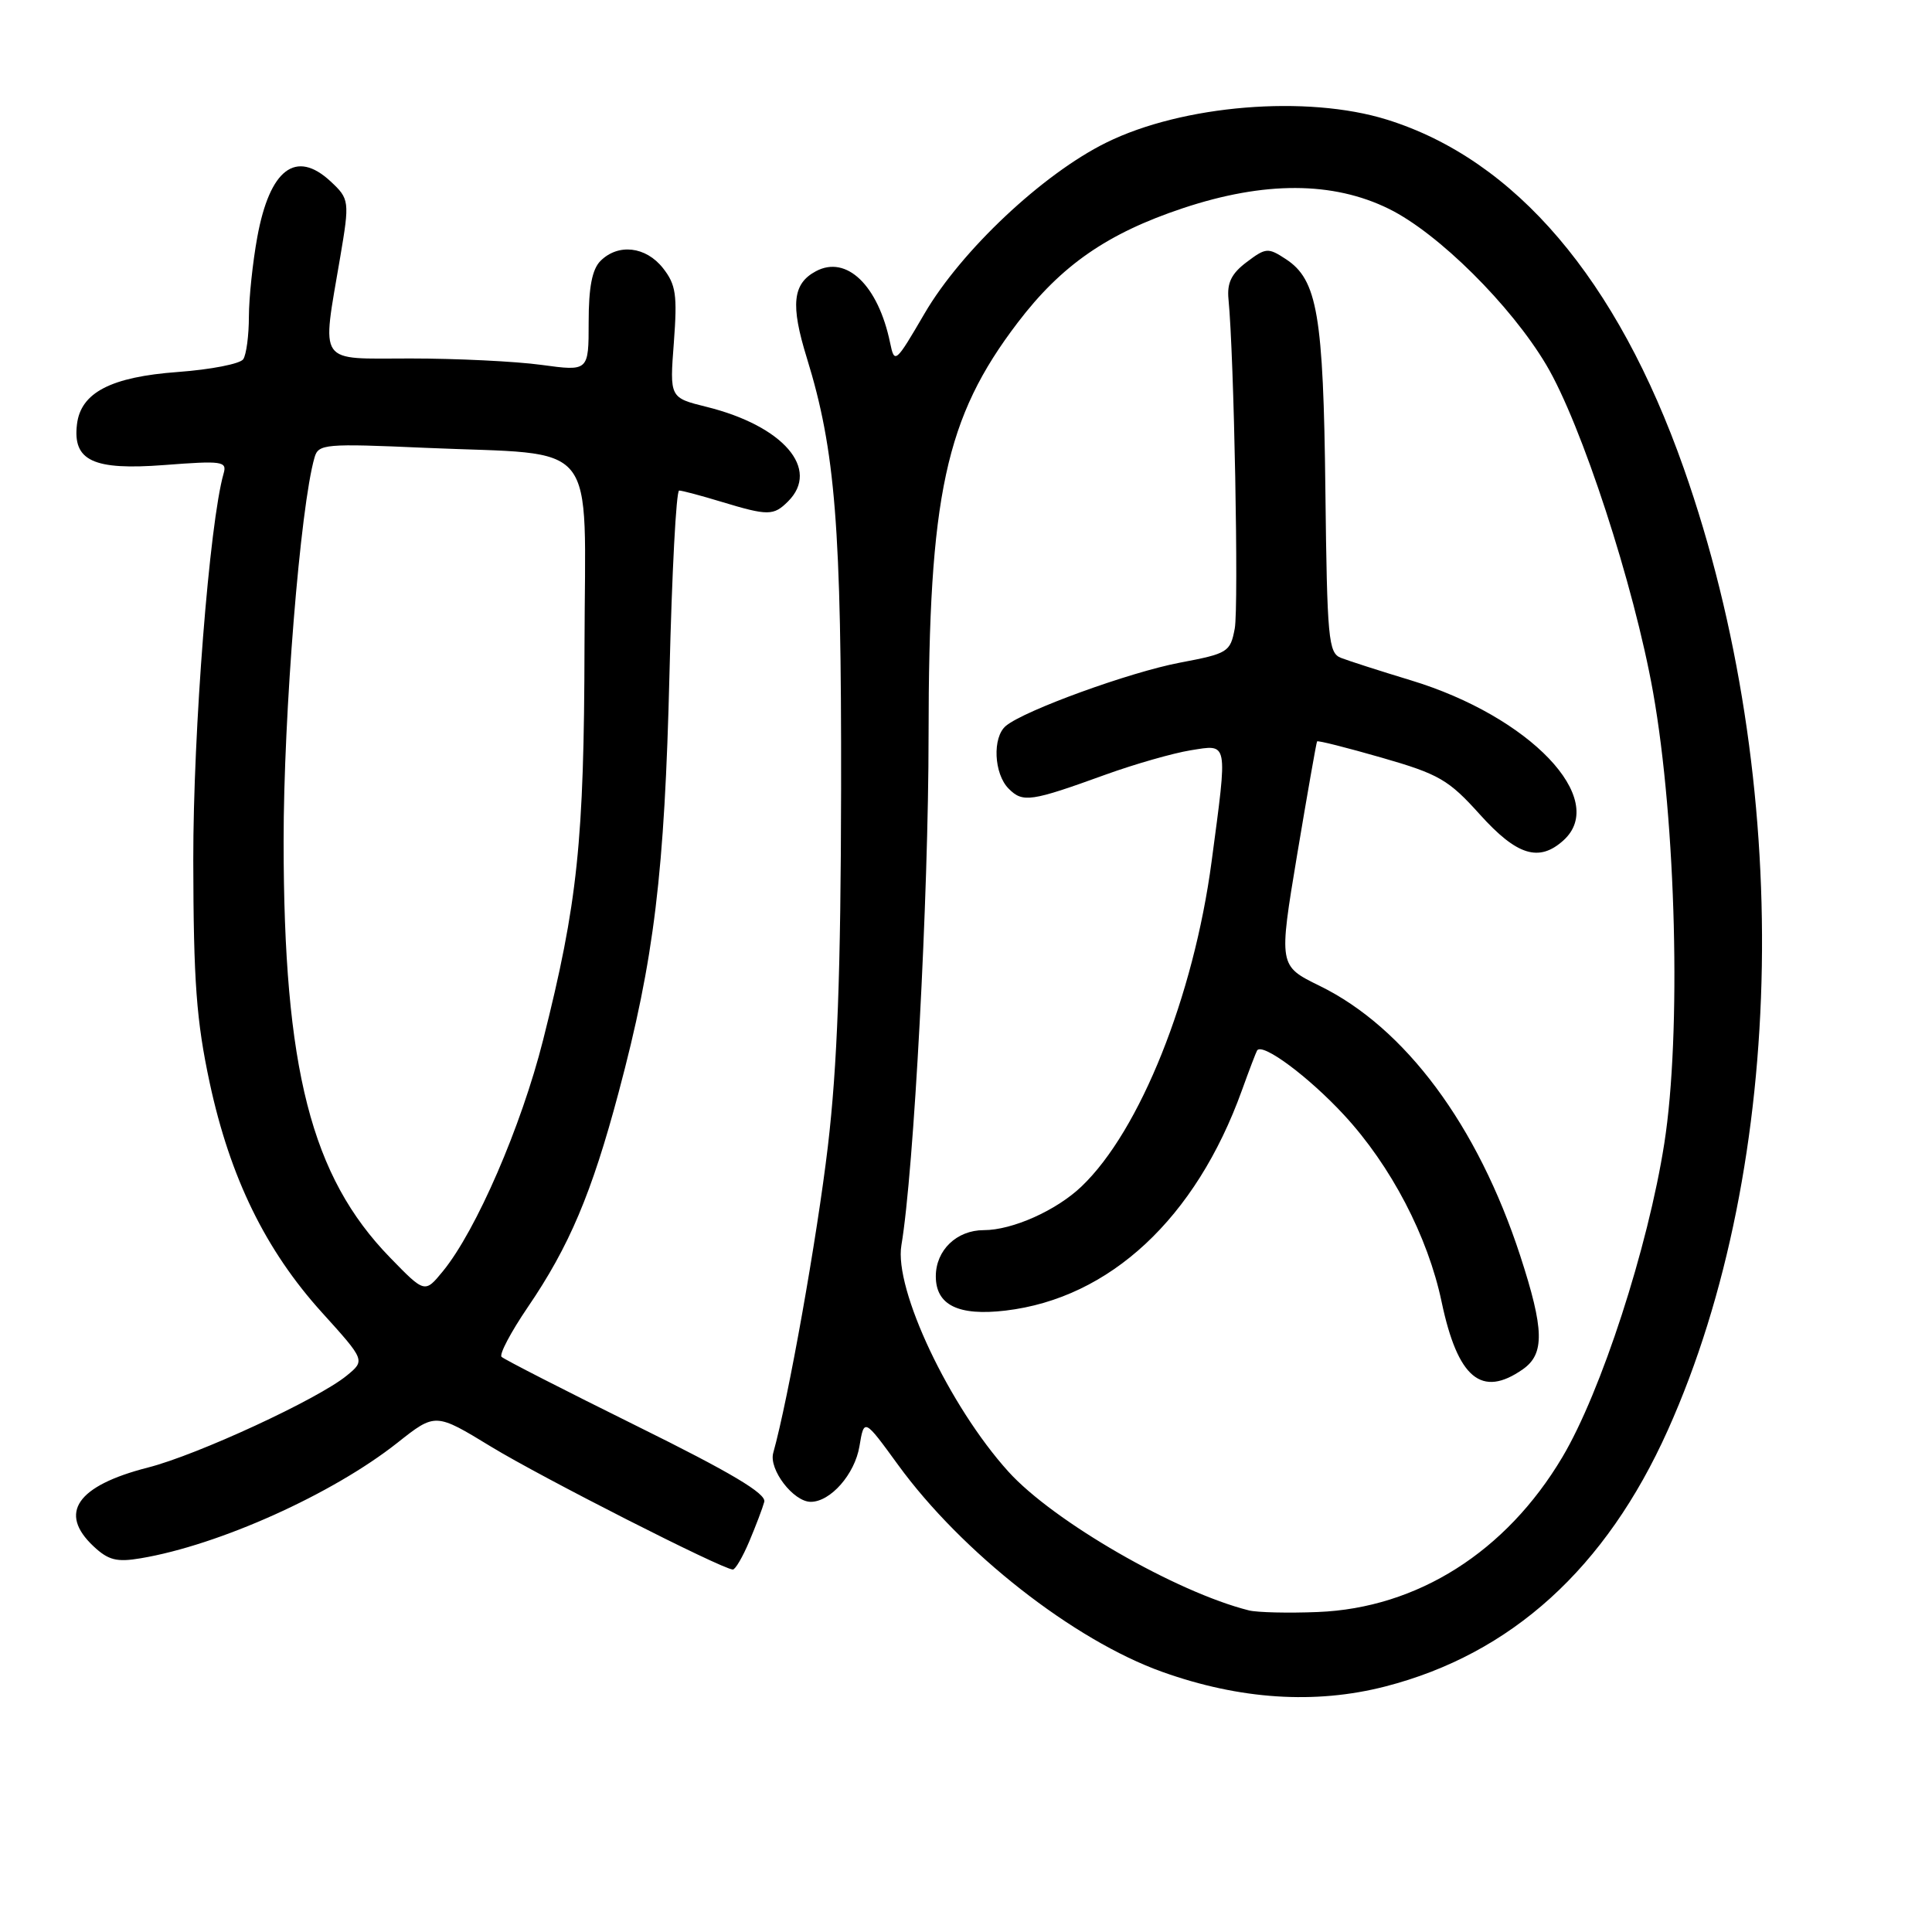 <?xml version="1.0" encoding="UTF-8" standalone="no"?>
<!DOCTYPE svg PUBLIC "-//W3C//DTD SVG 1.1//EN" "http://www.w3.org/Graphics/SVG/1.1/DTD/svg11.dtd" >
<svg xmlns="http://www.w3.org/2000/svg" xmlns:xlink="http://www.w3.org/1999/xlink" version="1.1" viewBox="0 0 256 256">
 <g >
 <path fill="currentColor"
d=" M 183.54 223.47 C 200.26 219.17 212.78 207.81 221.00 189.49 C 236.83 154.22 237.67 103.40 223.11 62.06 C 214.28 36.98 200.79 21.15 183.77 15.85 C 173.17 12.55 156.69 13.90 146.58 18.90 C 138.17 23.05 127.39 33.19 122.52 41.52 C 118.65 48.15 118.53 48.25 117.94 45.41 C 116.36 37.80 112.17 33.77 108.11 35.94 C 105.02 37.59 104.73 40.39 106.91 47.43 C 110.70 59.70 111.50 69.84 111.45 104.50 C 111.41 128.93 110.95 141.23 109.70 151.87 C 108.26 164.02 104.47 185.32 102.46 192.51 C 101.84 194.70 105.13 199.00 107.43 199.00 C 110.05 199.00 113.26 195.34 113.88 191.65 C 114.50 187.92 114.50 187.92 118.99 194.09 C 127.43 205.70 142.28 217.34 154.00 221.53 C 164.26 225.20 174.25 225.86 183.54 223.47 Z  M 99.28 204.25 C 100.15 202.19 101.05 199.82 101.27 199.00 C 101.56 197.92 96.88 195.13 84.37 188.95 C 74.85 184.24 66.79 180.12 66.46 179.79 C 66.13 179.46 67.69 176.51 69.92 173.23 C 75.42 165.17 78.41 158.12 81.97 144.75 C 86.68 127.10 88.07 115.68 88.71 89.25 C 89.03 75.91 89.60 65.00 89.99 65.00 C 90.37 65.00 92.89 65.67 95.59 66.49 C 101.77 68.36 102.50 68.36 104.43 66.43 C 108.72 62.14 103.78 56.43 93.62 53.91 C 88.73 52.70 88.73 52.70 89.29 45.38 C 89.76 39.07 89.57 37.72 87.85 35.53 C 85.58 32.65 81.92 32.23 79.57 34.57 C 78.46 35.68 78.00 38.07 78.00 42.67 C 78.00 49.20 78.00 49.20 71.75 48.35 C 68.31 47.88 60.50 47.50 54.38 47.50 C 41.91 47.50 42.63 48.55 45.08 34.07 C 46.34 26.65 46.30 26.36 43.81 24.04 C 39.21 19.76 35.74 22.40 34.09 31.43 C 33.49 34.70 32.99 39.42 32.98 41.93 C 32.98 44.45 32.64 47.00 32.23 47.60 C 31.83 48.21 27.93 48.97 23.57 49.29 C 14.70 49.94 10.70 52.02 10.20 56.22 C 9.61 61.06 12.36 62.34 21.77 61.62 C 29.46 61.03 30.10 61.12 29.63 62.74 C 27.75 69.29 25.59 96.84 25.61 114.00 C 25.64 130.11 26.02 135.24 27.79 143.50 C 30.49 156.04 35.19 165.65 42.64 173.89 C 48.40 180.26 48.40 180.26 45.95 182.27 C 42.15 185.39 26.16 192.79 19.59 194.46 C 10.18 196.87 7.69 200.48 12.39 204.89 C 14.35 206.73 15.46 207.02 18.64 206.48 C 29.03 204.74 44.05 197.98 52.64 191.19 C 57.69 187.19 57.69 187.19 65.10 191.71 C 71.77 195.77 95.62 207.90 97.10 207.97 C 97.43 207.99 98.41 206.31 99.28 204.25 Z  M 165.50 213.39 C 155.85 210.97 139.56 201.58 133.61 194.99 C 125.78 186.32 118.45 170.82 119.44 165.00 C 121.09 155.26 123.04 118.74 123.04 97.50 C 123.05 65.59 125.26 55.33 134.85 42.75 C 140.64 35.14 146.74 30.92 156.73 27.59 C 167.53 23.99 176.63 24.02 184.05 27.68 C 190.57 30.89 200.20 40.45 204.89 48.35 C 209.56 56.21 216.51 77.53 219.04 91.72 C 222.10 108.93 222.80 137.01 220.53 151.50 C 218.37 165.31 212.15 184.46 207.02 193.08 C 199.57 205.63 187.80 213.08 174.61 213.60 C 170.70 213.76 166.60 213.66 165.50 213.39 Z  M 201.78 181.44 C 204.70 179.40 204.62 176.16 201.44 166.40 C 195.79 149.09 186.19 136.17 174.86 130.63 C 169.43 127.97 169.43 127.97 171.88 113.24 C 173.24 105.13 174.42 98.38 174.52 98.24 C 174.61 98.09 178.47 99.07 183.10 100.40 C 190.68 102.58 191.95 103.32 196.08 107.91 C 200.99 113.37 203.93 114.28 207.17 111.35 C 213.19 105.90 202.73 94.93 186.93 90.14 C 182.84 88.90 178.68 87.56 177.68 87.17 C 176.02 86.52 175.85 84.68 175.62 64.98 C 175.36 41.73 174.56 37.07 170.39 34.34 C 168.03 32.79 167.73 32.81 165.19 34.73 C 163.18 36.24 162.57 37.48 162.78 39.63 C 163.52 47.13 164.15 80.41 163.61 83.29 C 163.02 86.41 162.71 86.60 156.32 87.81 C 149.69 89.07 135.75 94.13 133.29 96.18 C 131.47 97.68 131.69 102.55 133.66 104.51 C 135.53 106.39 136.59 106.23 146.50 102.64 C 150.35 101.25 155.42 99.80 157.75 99.42 C 162.80 98.62 162.69 98.02 160.54 114.18 C 158.16 132.04 151.05 149.82 143.32 157.20 C 139.99 160.39 134.15 163.00 130.36 163.00 C 126.76 163.00 124.00 165.66 124.00 169.12 C 124.00 172.93 126.99 174.40 133.24 173.66 C 147.07 172.02 158.44 161.43 164.55 144.50 C 165.54 141.75 166.46 139.35 166.58 139.18 C 167.32 138.15 173.42 142.69 178.09 147.74 C 184.30 154.45 189.20 163.83 191.02 172.50 C 193.16 182.64 196.32 185.26 201.78 181.44 Z  M 51.68 166.63 C 41.23 155.88 37.59 141.66 37.58 111.50 C 37.57 94.68 39.79 67.11 41.68 60.61 C 42.19 58.83 43.06 58.75 56.36 59.34 C 79.71 60.36 77.51 57.63 77.45 85.55 C 77.40 111.46 76.54 119.68 71.96 137.82 C 69.07 149.27 63.10 163.05 58.69 168.44 C 56.29 171.37 56.29 171.37 51.68 166.63 Z "/>
</g>
</svg>